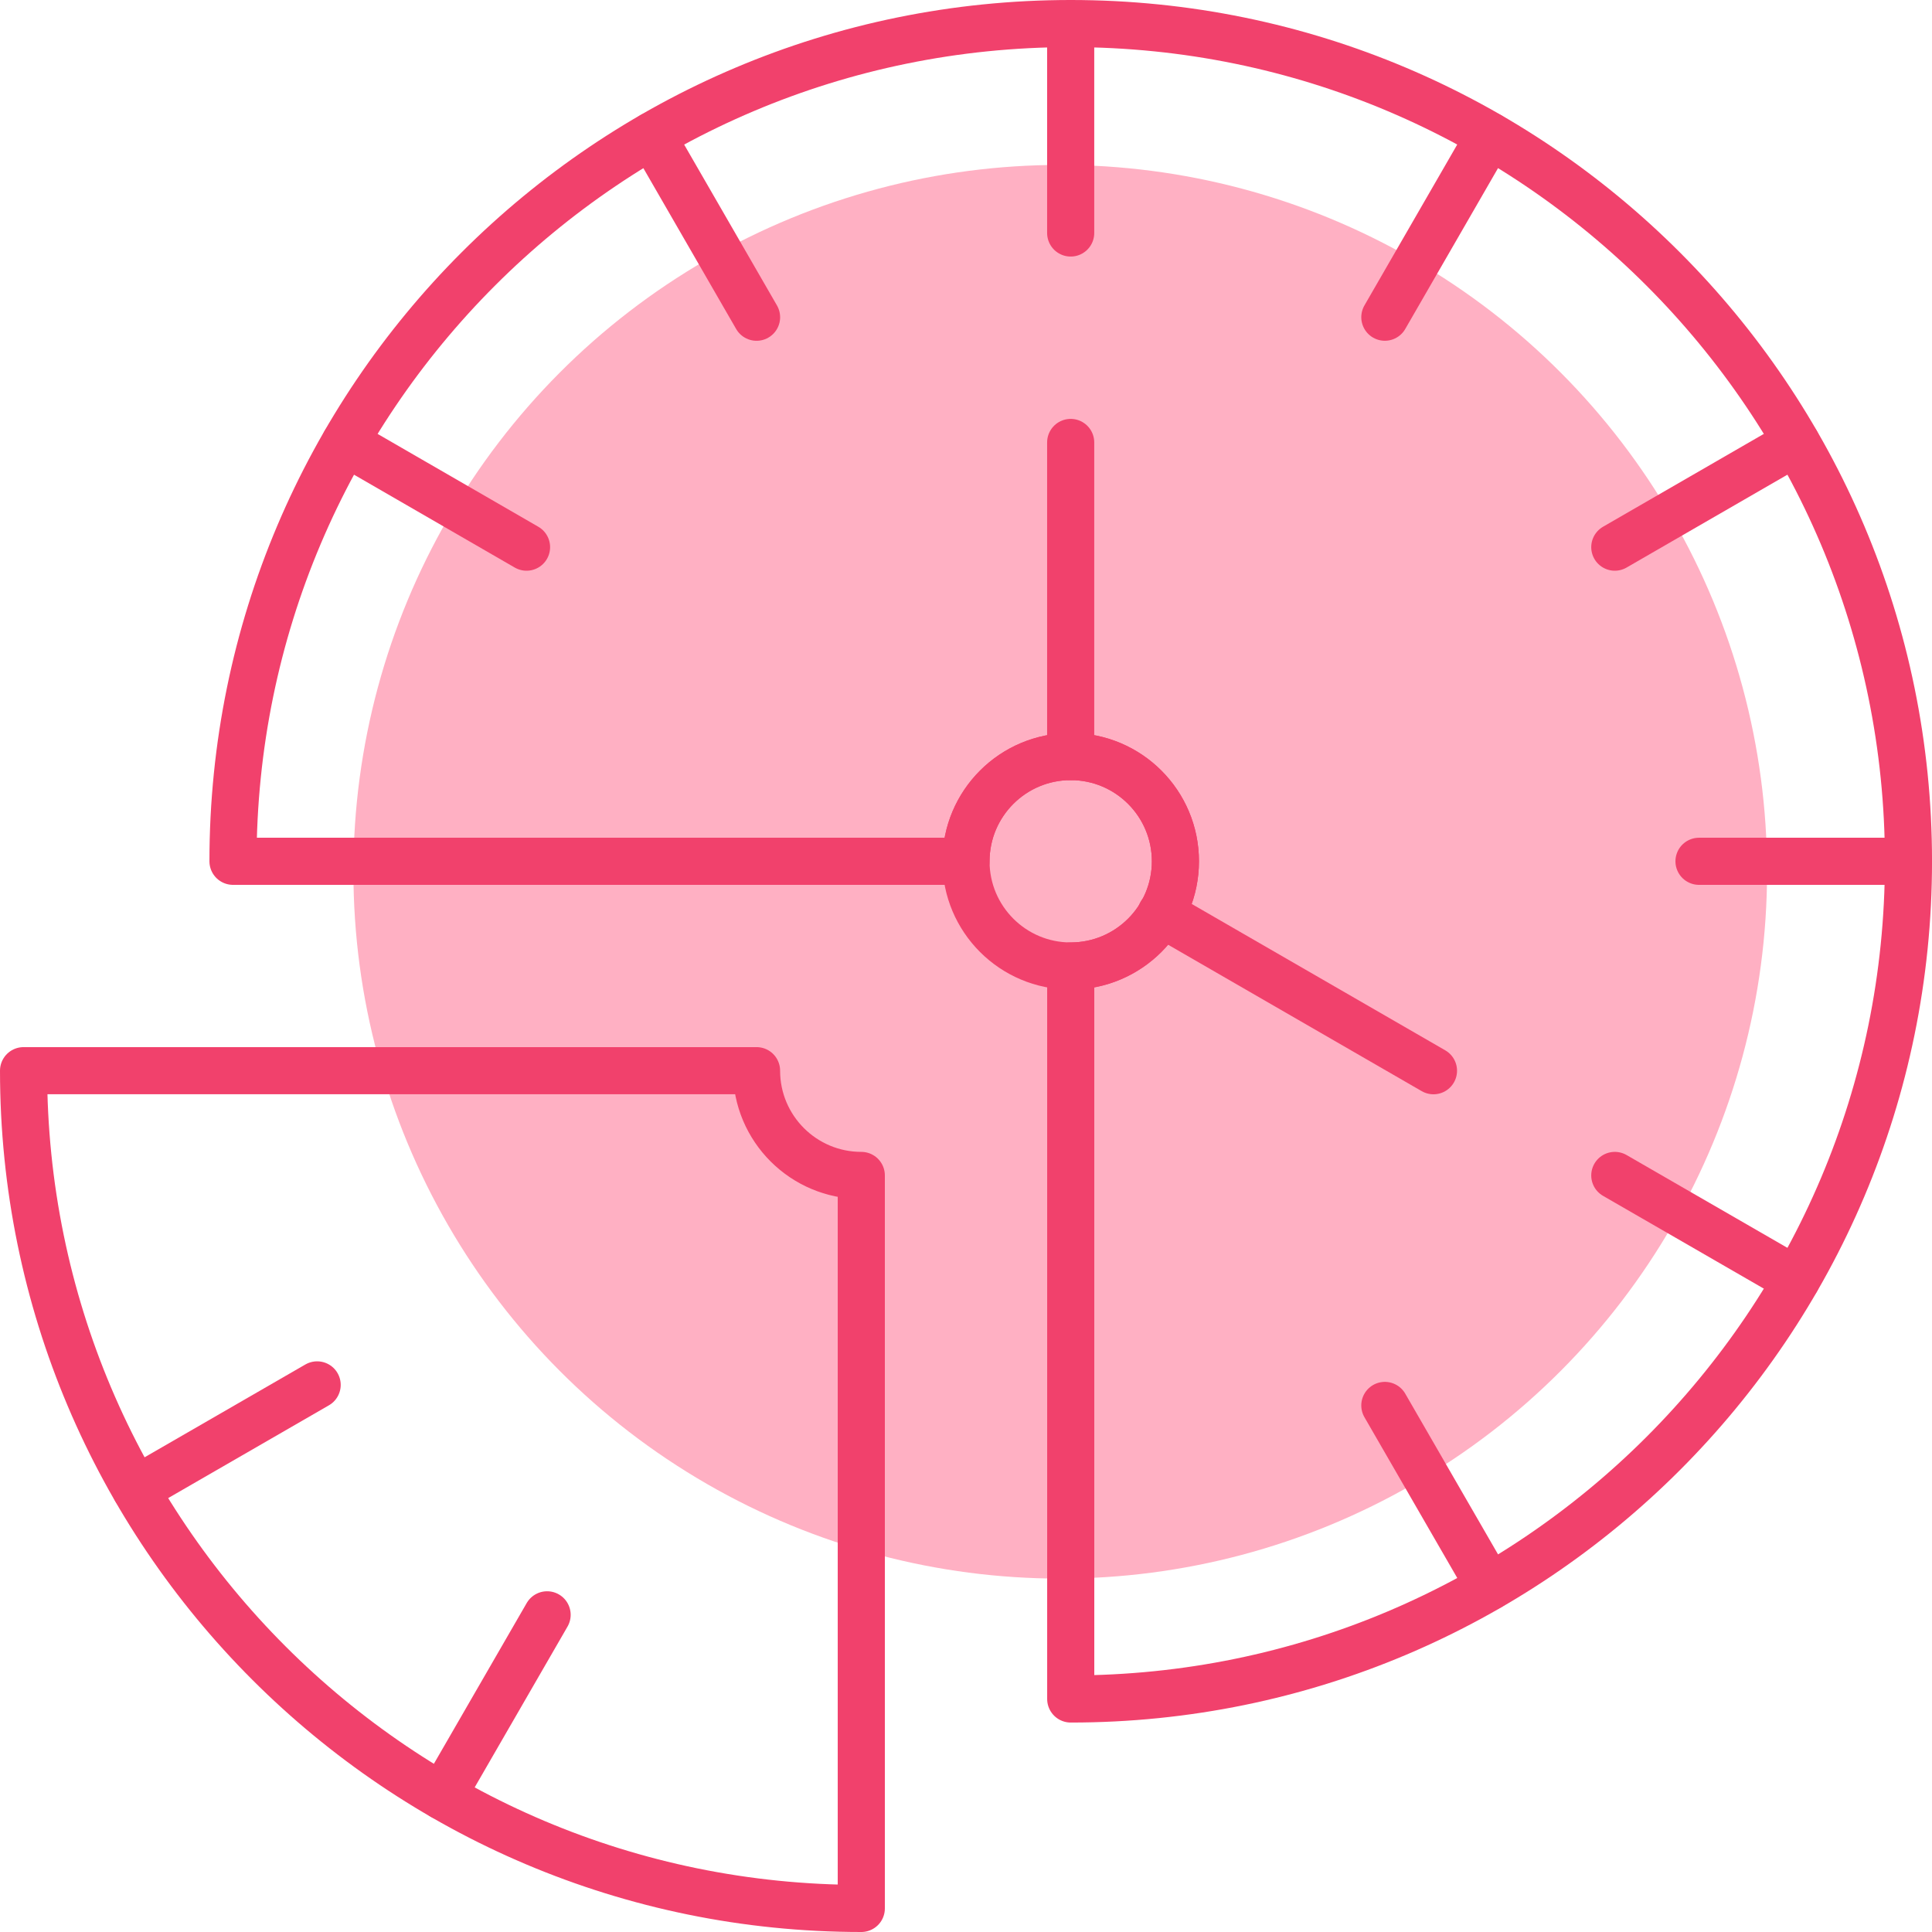<svg width="82" height="82" viewBox="0 0 82 82" fill="none" xmlns="http://www.w3.org/2000/svg">
<circle cx="45" cy="37" r="30" fill="#FFB0C3"/>
<path d="M45.443 1V9.889" stroke="#F1416C" stroke-width="2" stroke-miterlimit="10" stroke-linecap="round" stroke-linejoin="round"/>
<path d="M72.111 36.556H81" stroke="#F1416C" stroke-width="2" stroke-miterlimit="10" stroke-linecap="round" stroke-linejoin="round"/>
<path d="M27.668 5.763L32.111 13.464" stroke="#F1416C" stroke-width="2" stroke-miterlimit="10" stroke-linecap="round" stroke-linejoin="round"/>
<path d="M58.777 59.651L63.221 67.348" stroke="#F1416C" stroke-width="2" stroke-miterlimit="10" stroke-linecap="round" stroke-linejoin="round"/>
<path d="M5.764 63.222L13.461 58.779" stroke="#F1416C" stroke-width="2" stroke-miterlimit="10" stroke-linecap="round" stroke-linejoin="round"/>
<path d="M68.537 23.223L76.236 18.777" stroke="#F1416C" stroke-width="2" stroke-miterlimit="10" stroke-linecap="round" stroke-linejoin="round"/>
<path d="M14.652 18.777L22.348 23.223" stroke="#F1416C" stroke-width="2" stroke-miterlimit="10" stroke-linecap="round" stroke-linejoin="round"/>
<path d="M68.537 49.889L76.238 54.333" stroke="#F1416C" stroke-width="2" stroke-miterlimit="10" stroke-linecap="round" stroke-linejoin="round"/>
<path d="M18.775 76.238L23.221 68.538" stroke="#F1416C" stroke-width="2" stroke-miterlimit="10" stroke-linecap="round" stroke-linejoin="round"/>
<path d="M58.777 13.463L63.219 5.762" stroke="#F1416C" stroke-width="2" stroke-miterlimit="10" stroke-linecap="round" stroke-linejoin="round"/>
<path d="M32.11 45.443H1C1 65.081 16.918 81 36.556 81V49.889C34.101 49.889 32.11 47.898 32.11 45.443Z" stroke="#F1416C" stroke-width="2" stroke-miterlimit="10" stroke-linecap="round" stroke-linejoin="round"/>
<path d="M45.443 32.111V18.779" stroke="#F1416C" stroke-width="2" stroke-miterlimit="10" stroke-linecap="round" stroke-linejoin="round"/>
<path d="M60.841 45.445L49.277 38.769" stroke="#F1416C" stroke-width="2" stroke-miterlimit="10" stroke-linecap="round" stroke-linejoin="round"/>
<path d="M45.444 41C47.898 41 49.888 39.01 49.888 36.556C49.888 34.102 47.898 32.112 45.444 32.112C42.99 32.112 41 34.102 41 36.556C41 39.01 42.99 41 45.444 41Z" stroke="#F1416C" stroke-width="2" stroke-miterlimit="10" stroke-linecap="round" stroke-linejoin="round"/>
<path d="M45.445 1C25.809 1 9.889 16.918 9.889 36.556H41.001C41.001 34.1 42.99 32.111 45.445 32.111C47.899 32.111 49.888 34.1 49.888 36.556C49.888 39.01 47.899 40.999 45.445 40.999V72.11C65.082 72.11 81.001 56.192 81.001 36.556C81.001 16.918 65.082 1 45.445 1Z" stroke="#F1416C" stroke-width="2" stroke-miterlimit="10" stroke-linecap="round" stroke-linejoin="round"/>
</svg>
